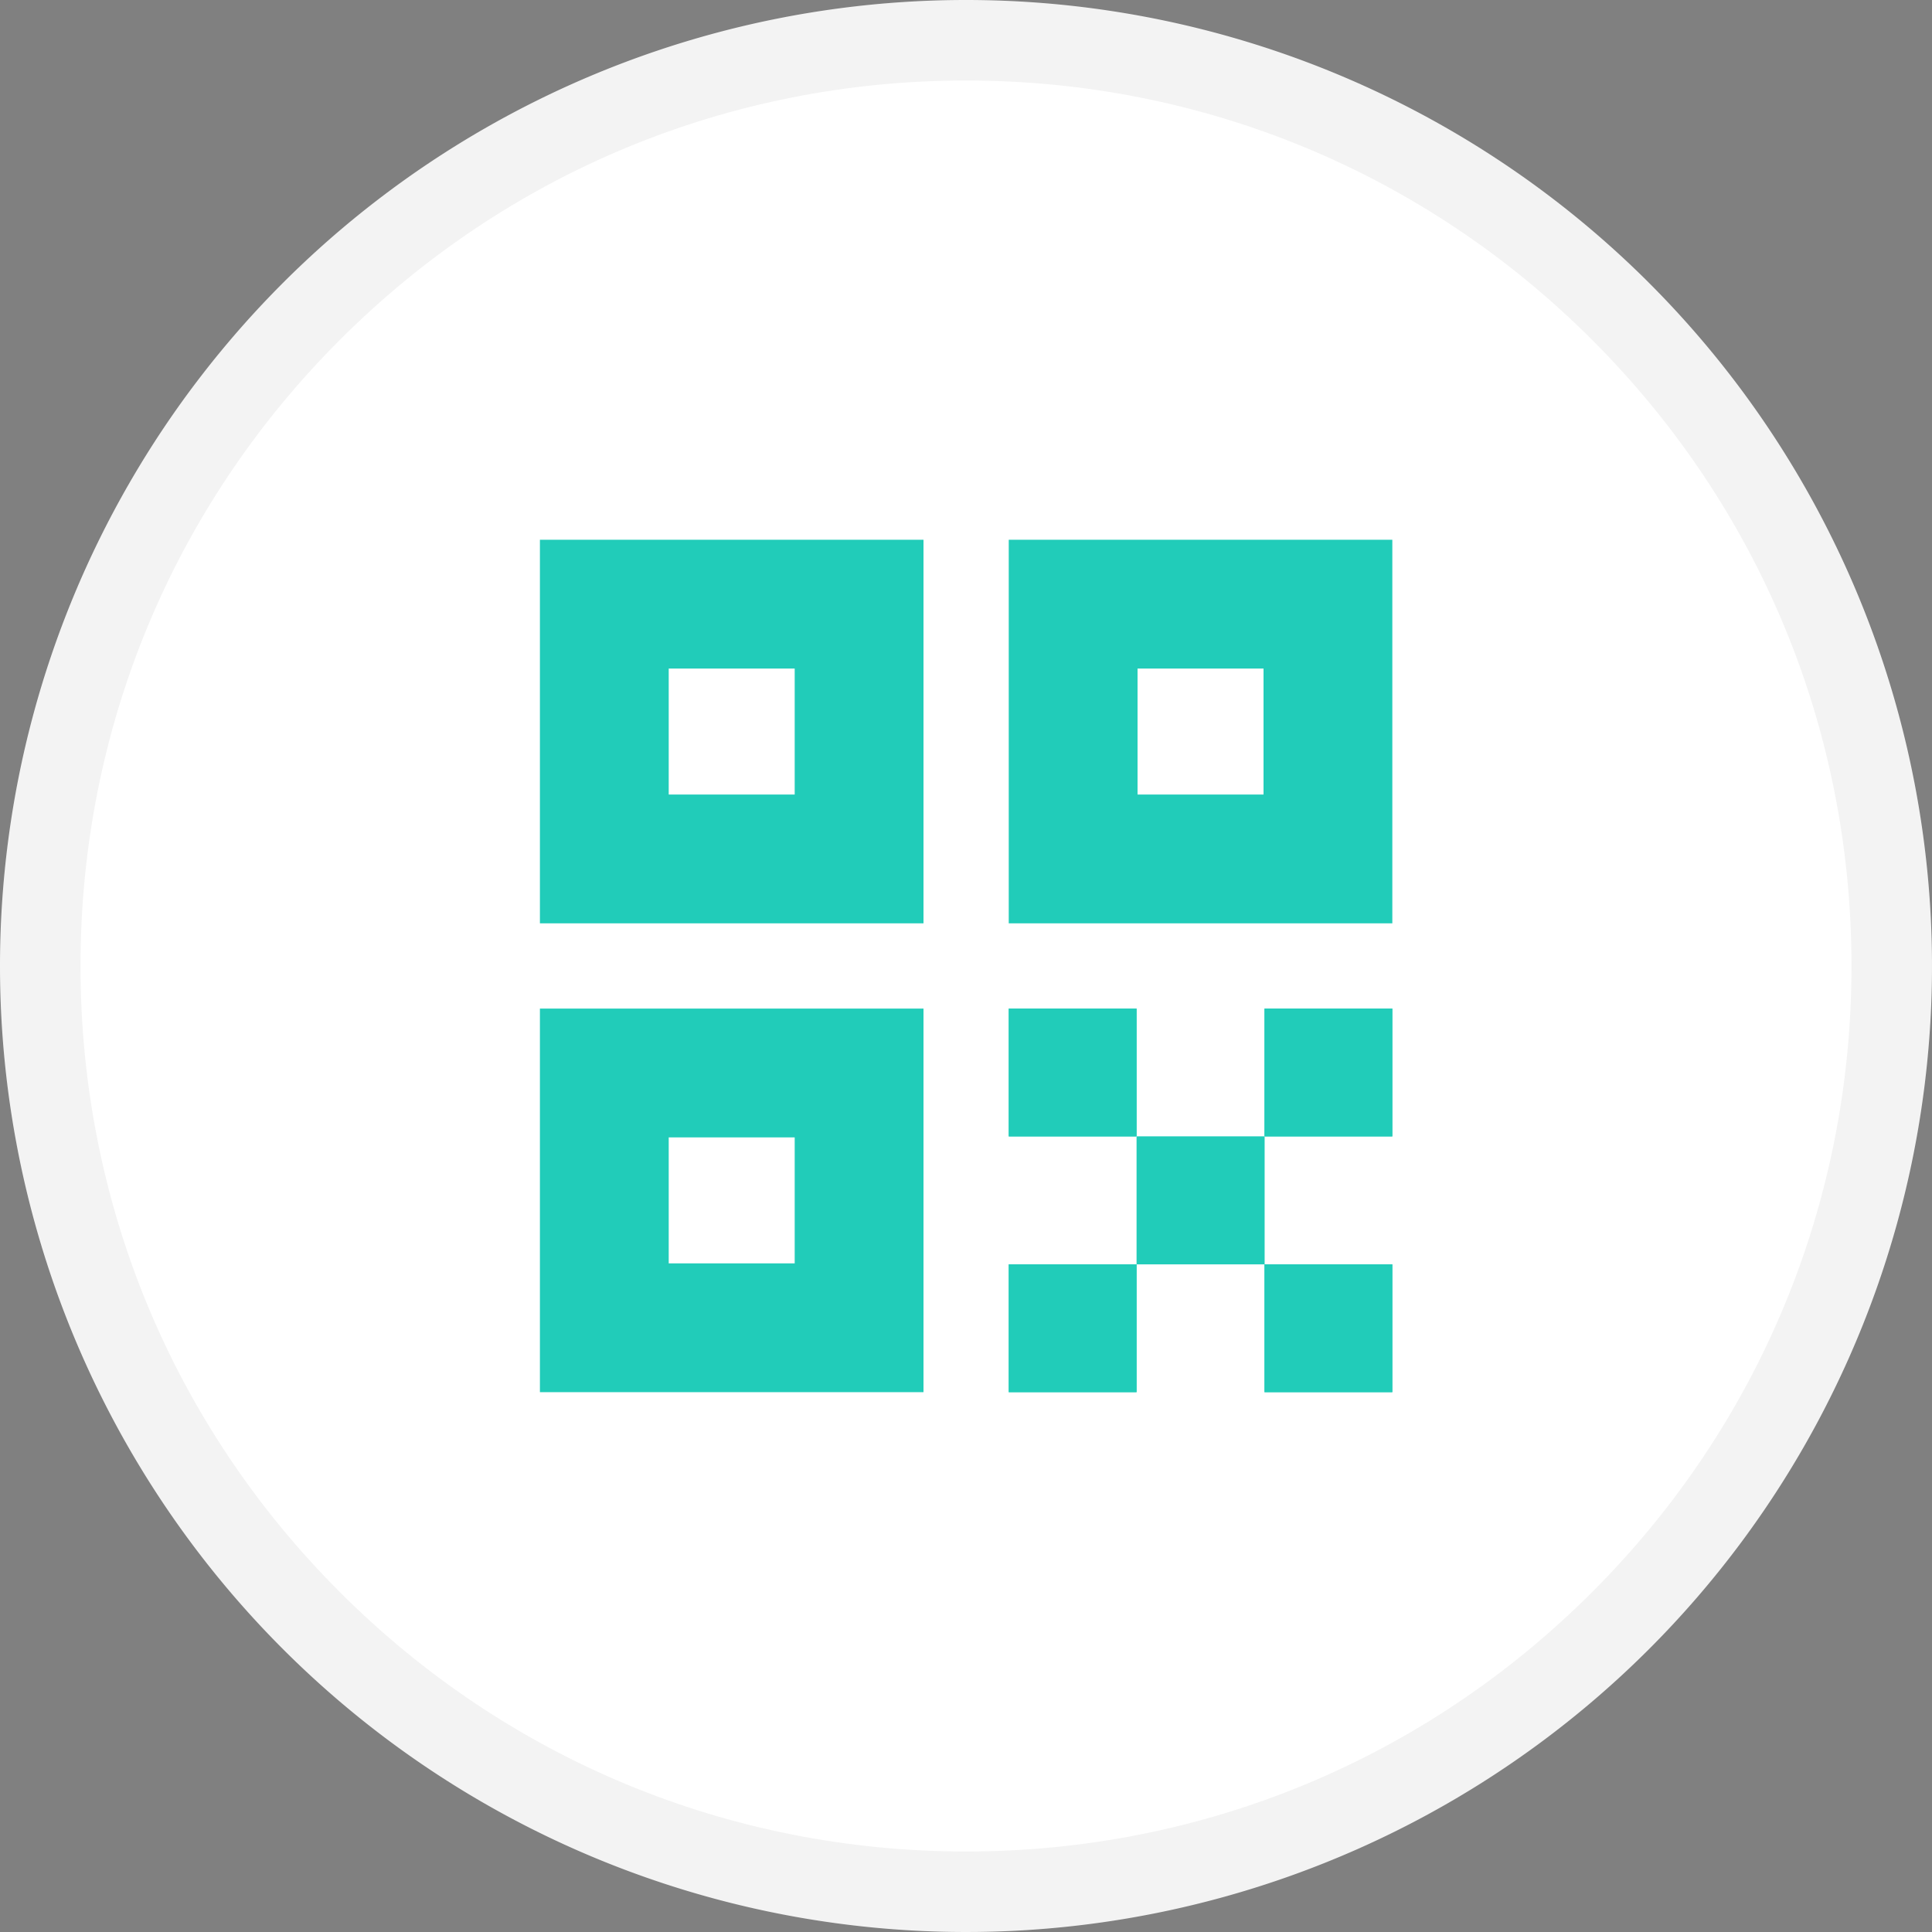 <svg xmlns="http://www.w3.org/2000/svg" width="24" height="24" viewBox="0 0 24 24">
  <rect x="0" y="0" width="24" height="24" fill="#808080" stroke="none"/>
  <g id="그룹_573765" data-name="그룹 573765" transform="translate(-178 -1297)">
    <g id="패스_1408125" data-name="패스 1408125" transform="translate(178 1297)" fill="#fff">
      <path d="M12,0A12,12,0,1,1,0,12,12,12,0,0,1,12,0Z" stroke="none"/>
      <path d="M 12 1 C 9.062 1 6.299 2.144 4.222 4.222 C 2.144 6.299 1 9.062 1 12 C 1 14.938 2.144 17.701 4.222 19.778 C 6.299 21.856 9.062 23 12 23 C 14.938 23 17.701 21.856 19.778 19.778 C 21.856 17.701 23 14.938 23 12 C 23 9.062 21.856 6.299 19.778 4.222 C 17.701 2.144 14.938 1 12 1 M 12 0 C 18.627 0 24 5.373 24 12 C 24 18.627 18.627 24 12 24 C 5.373 24 0 18.627 0 12 C 0 5.373 5.373 0 12 0 Z" stroke="none" fill="rgba(17,17,17,0.05)"/>
    </g>
    <g id="icon_qr" transform="translate(183.707 1303.205)">
      <g id="사각형_211803" data-name="사각형 211803" transform="translate(1 6.324)" fill="none" stroke="#21ccb9" stroke-width="1.6">
        <rect width="4.765" height="4.765" stroke="none"/>
        <rect x="0.8" y="0.8" width="3.165" height="3.165" fill="none"/>
      </g>
      <g id="사각형_211809" data-name="사각형 211809" transform="translate(1 0.5)" fill="none" stroke="#21ccb9" stroke-width="1.6">
        <rect width="4.765" height="4.765" stroke="none"/>
        <rect x="0.8" y="0.8" width="3.165" height="3.165" fill="none"/>
      </g>
      <g id="사각형_211810" data-name="사각형 211810" transform="translate(6.824 0.5)" fill="none" stroke="#21ccb9" stroke-width="1.6">
        <rect width="4.765" height="4.765" stroke="none"/>
        <rect x="0.8" y="0.8" width="3.165" height="3.165" fill="none"/>
      </g>
      <g id="사각형_211804" data-name="사각형 211804" transform="translate(6.824 6.324)" fill="#31d4c1" stroke="#21ccb9" stroke-width="1">
        <rect width="1.588" height="1.588" stroke="none"/>
        <rect x="0.5" y="0.5" width="0.588" height="0.588" fill="none"/>
      </g>
      <g id="사각형_211805" data-name="사각형 211805" transform="translate(10.001 6.324)" fill="#31d4c1" stroke="#21ccb9" stroke-width="1.5">
        <rect width="1.588" height="1.588" stroke="none"/>
        <rect x="0.75" y="0.75" width="0.088" height="0.088" fill="none"/>
      </g>
      <g id="사각형_211806" data-name="사각형 211806" transform="translate(8.413 7.913)" fill="#31d4c1" stroke="#21ccb9" stroke-width="1">
        <rect width="1.588" height="1.588" stroke="none"/>
        <rect x="0.5" y="0.5" width="0.588" height="0.588" fill="none"/>
      </g>
      <g id="사각형_211807" data-name="사각형 211807" transform="translate(6.824 9.501)" fill="#31d4c1" stroke="#21ccb9" stroke-width="1">
        <rect width="1.588" height="1.588" stroke="none"/>
        <rect x="0.5" y="0.5" width="0.588" height="0.588" fill="none"/>
      </g>
      <g id="사각형_211808" data-name="사각형 211808" transform="translate(10.001 9.501)" fill="#31d4c1" stroke="#21ccb9" stroke-width="1.5">
        <rect width="1.588" height="1.588" stroke="none"/>
        <rect x="0.75" y="0.75" width="0.088" height="0.088" fill="none"/>
      </g>
    </g>
  </g>
</svg>
